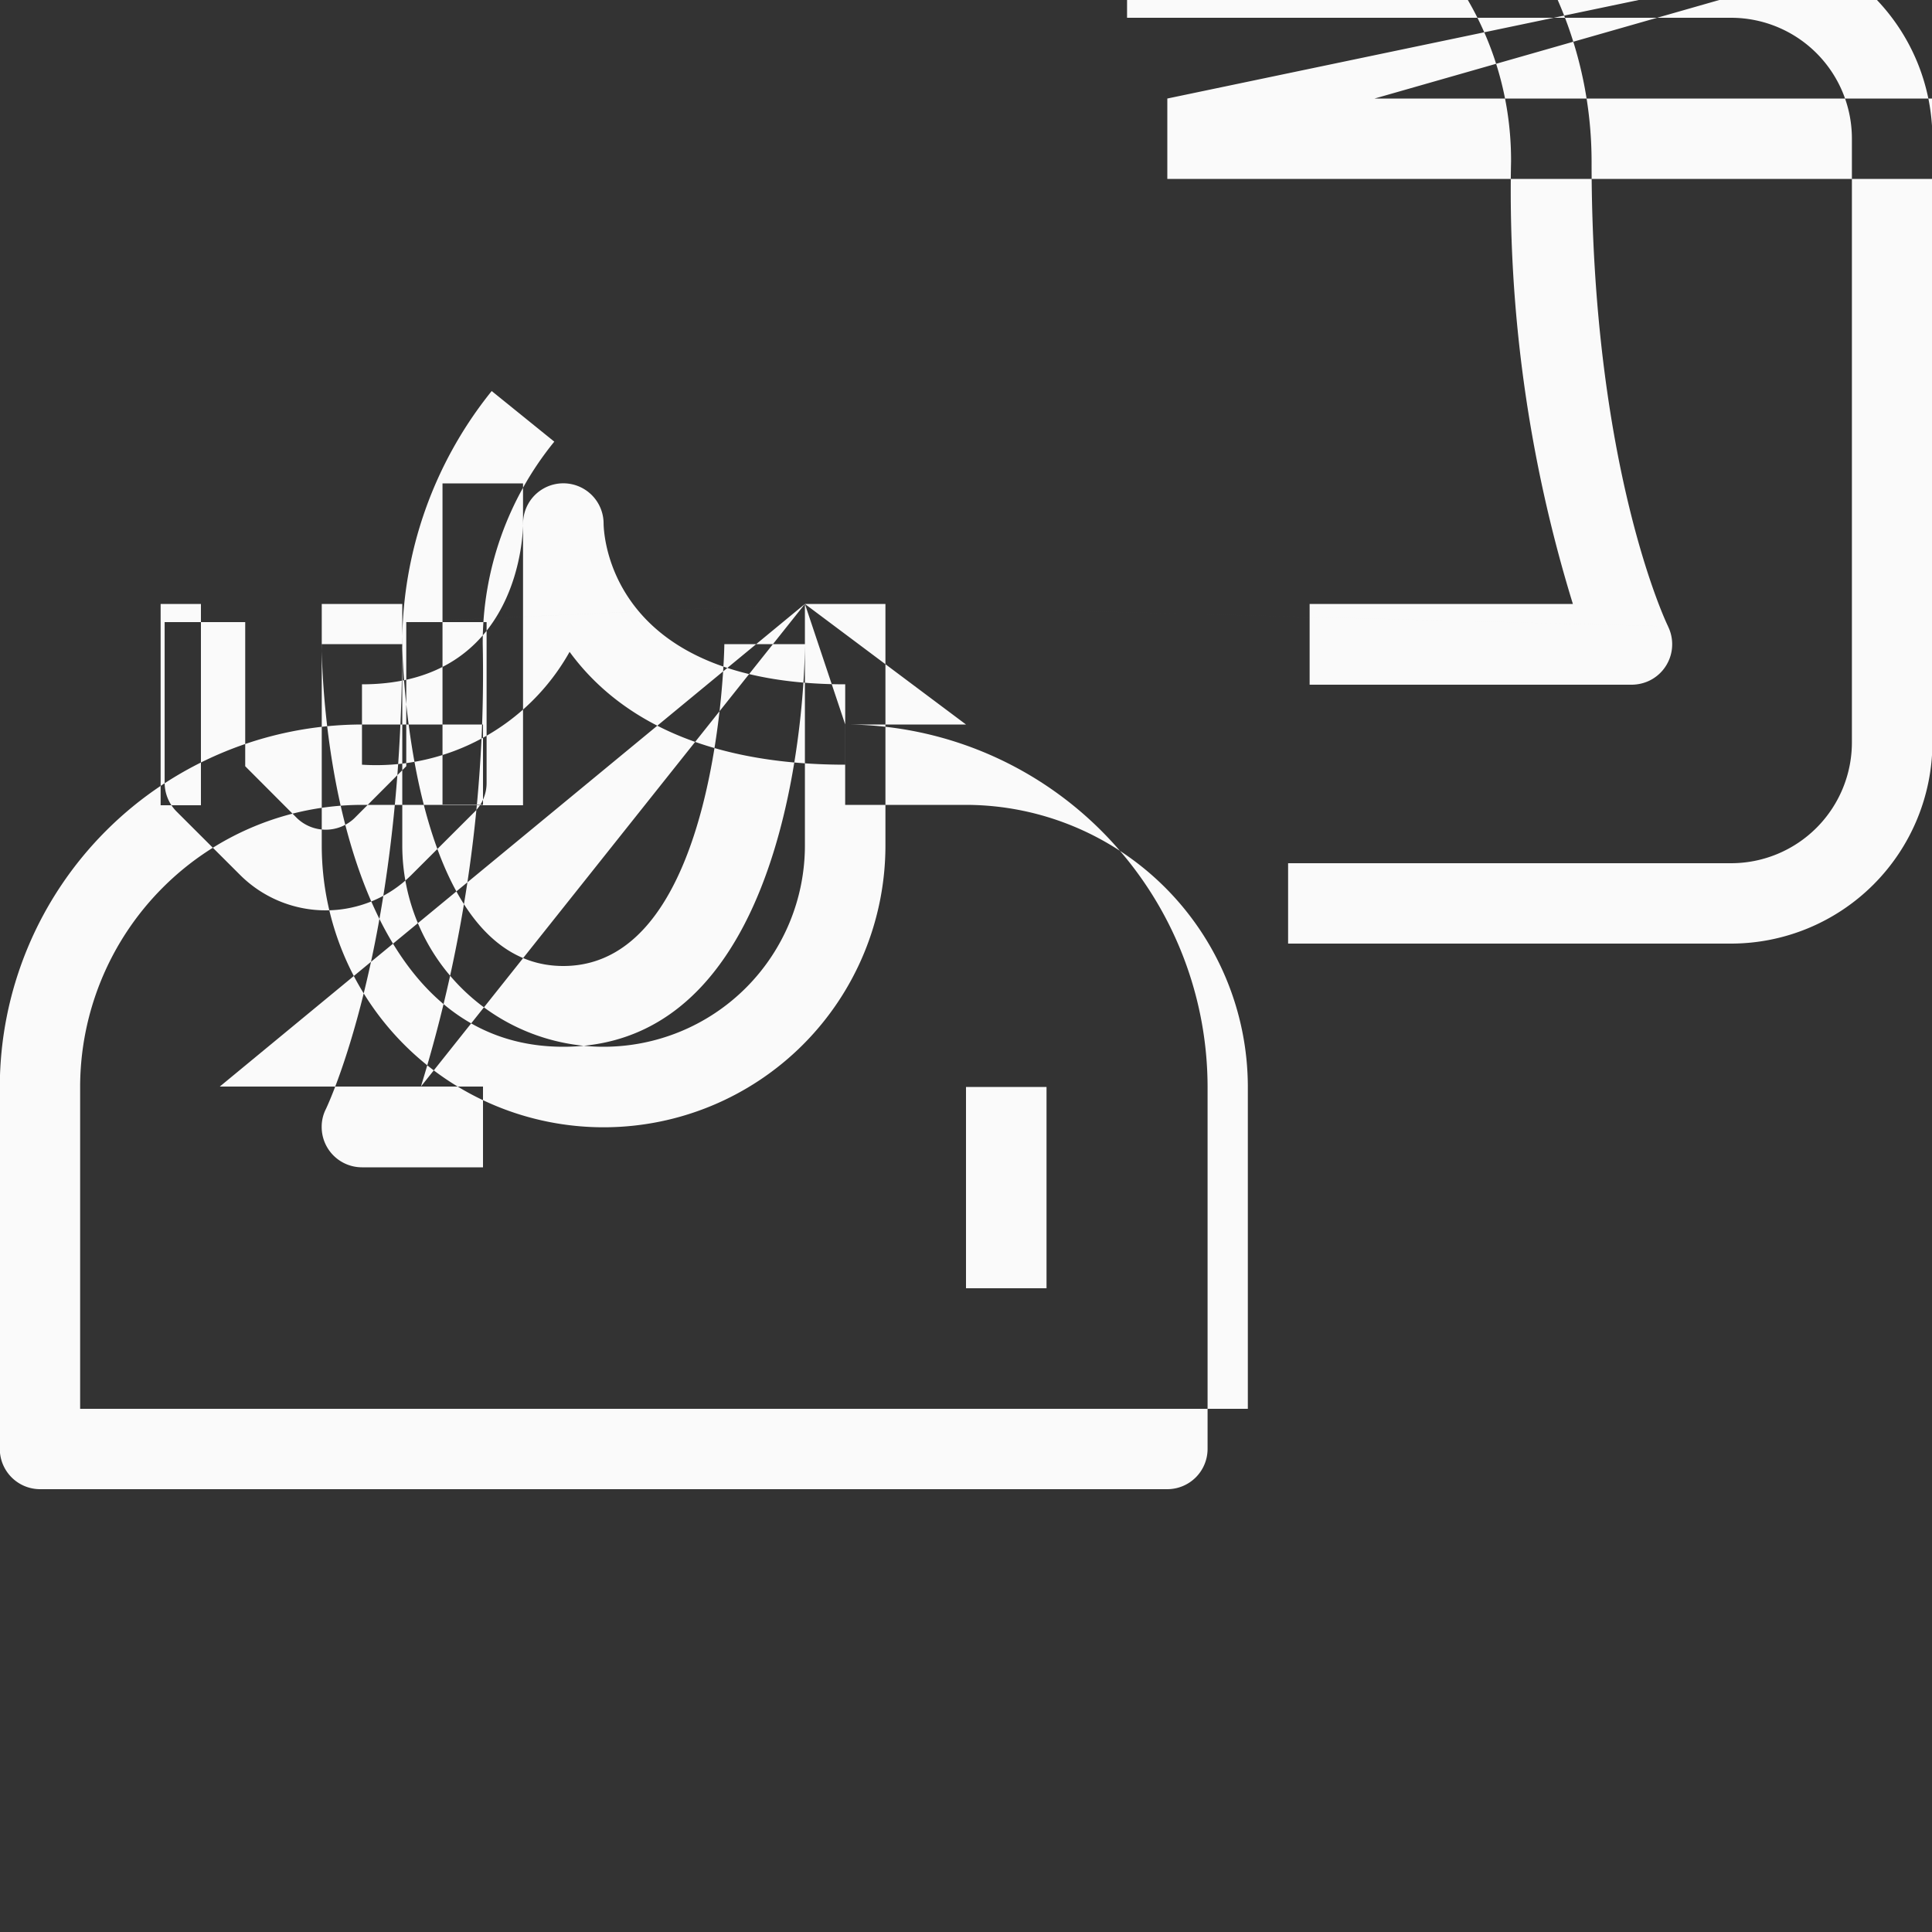 <svg xmlns="http://www.w3.org/2000/svg" width="50" height="50" viewBox="0 0 50 50">
  <rect x="0" y="0" width="50" height="50" fill="#333333" stroke="none"/>
<defs>
    <style>
      .cls-1 {
        fill: #fafafa;
        fill-rule: evenodd;
      }
    </style>
  </defs>
  <path id="Icon" class="cls-1" d="M700.831,1469.72v6.25a5.21,5.21,0,0,1-10.42,0v-6.25h-2.084v6.25a7.294,7.294,0,0,0,14.588,0v-6.25h-2.084Zm0,0-5.21-2.08a1.042,1.042,0,1,0-2.084,0c0,0.17-.047,4.16-4.169,4.16v2.08a5.735,5.735,0,0,0,5.373-2.92c1.088,1.49,3.172,2.92,7.133,2.92v-2.08c-6,0-6.246-3.75-6.253-4.16h0Zm0,0-9.938,12.49a36.362,36.362,0,0,0,1.6-11.45,8.247,8.247,0,0,1,1.852-5.24l-1.62-1.31a10.441,10.441,0,0,0-2.316,6.55c0,7.93-1.956,11.99-1.974,12.03a1.011,1.011,0,0,0-.11.47,1.043,1.043,0,0,0,1.042,1.04H692.5v-2.09h-6.812Zm0,0,22.339,0.58c-0.024-.04-1.98-4.1-1.98-12.03a10.441,10.441,0,0,0-2.316-6.55l-1.62,1.31a8.241,8.241,0,0,1,1.852,5.24,36.305,36.305,0,0,0,1.6,11.45h-6.813v2.09h8.337a1.079,1.079,0,0,0,.467-0.11,1.047,1.047,0,0,0,.471-1.4h0Zm0,0-10.317.47v3.73l-1.347,1.35a1.075,1.075,0,0,1-1.474,0l-1.347-1.35v-3.73h-2.085v4.16a1.058,1.058,0,0,0,.306.74l1.653,1.65a3.139,3.139,0,0,0,4.42,0l1.653-1.65a1.053,1.053,0,0,0,.3-0.74v-4.16h-2.084Zm0,0,4.169,3.12h-3.127v2.08h3.127a7.306,7.306,0,0,1,7.294,7.29v8.34H682.074v-8.34a7.306,7.306,0,0,1,7.294-7.29H692.5v-2.08h-3.127a9.389,9.389,0,0,0-9.378,9.37v9.38a1.043,1.043,0,0,0,1.042,1.04H710.21a1.043,1.043,0,0,0,1.042-1.04v-9.38a9.389,9.389,0,0,0-9.378-9.37h0Zm0,0-2.085,1.04c0,0.09-.125,8.33-4.168,8.33s-4.169-8.25-4.169-8.33h-2.084c0,0.43.071,10.42,6.253,10.42s6.253-9.99,6.253-10.42h-2.085Zm0,0,4.169,12.5h2.084v5.21h-2.084v-5.21Zm-18.758,0h2.084v5.21H685.2v-5.21Zm9.379-3.12h2.084v8.33h-2.084v-8.33Zm8.916-37.56-7.486-2.99a1.007,1.007,0,0,0-.744-0.01l-8.388,3.05a3.062,3.062,0,0,0-1.142.72,3.125,3.125,0,0,0,0,4.42l2.9,2.9a1.058,1.058,0,0,0,.736.3h11.463a1.059,1.059,0,0,0,.737-0.3l2.977-2.98a2.99,2.99,0,0,0,.692-1.05,3.123,3.123,0,0,0-1.742-4.06h0Zm-0.425,3.64-2.67,2.67H689.8l-2.591-2.59a0.927,0.927,0,0,1-.242-0.38,1.033,1.033,0,0,1,.622-1.33l8.014-2.92,7.118,2.85a1.017,1.017,0,0,1,.353.23,1.037,1.037,0,0,1,0,1.47h0Zm0,0-8.491-2.54h2.084v4.17h-2.084v-4.17Zm-1.042,1.04h4.168v2.09h-4.168v-2.09Zm31.262,18.75H709.168v2.08H724.8a3.128,3.128,0,0,1,3.127,3.13v15.62a3.128,3.128,0,0,1-3.127,3.13H713.336v2.08H724.8a5.213,5.213,0,0,0,5.211-5.21v-15.62a5.213,5.213,0,0,0-5.211-5.21h0Zm0,0-14.589,4.17h18.758v2.08H710.21v-2.08Zm7.295-9.38h-9.379v2.09h9.379a1.038,1.038,0,0,1,1.042,1.04v3.12h2.084v-3.12a3.127,3.127,0,0,0-3.126-3.13h0Zm0,0-3.126,1.04h2.084v5.21h-2.084v-5.21Zm-4.169,0h2.084v5.21H710.21v-5.21Zm11.463,12.5h2.084v6.25h-2.084v-6.25Zm-2.084,2.09h6.252v2.08h-6.252v-2.08Zm4.168,9.37h2.084v2.08h-2.084v-2.08Zm-4.168,0h2.084v2.08h-2.084v-2.08Zm-4.168,0h2.084v2.08h-2.084v-2.08Zm9.378-34.37h-6.252a1.043,1.043,0,0,0-1.042,1.04v6.25h2.084v-5.21h4.168v10.42h2.084v-11.46a1.043,1.043,0,0,0-1.042-1.04h0Zm0,0-4.168-8.33h2.084v9.37h-2.084v-9.37Zm2.084,6.25h-2.084a1.038,1.038,0,0,0-1.042,1.04v2.08h4.168v-2.08a1.037,1.037,0,0,0-1.042-1.04h0Zm0,0-1.042,6.25H724.8v2.08h-3.126v-2.08Zm0,4.16H724.8v2.08h-3.126v-2.08Z" transform="translate(-680 -1454.09)"/>
</svg>
